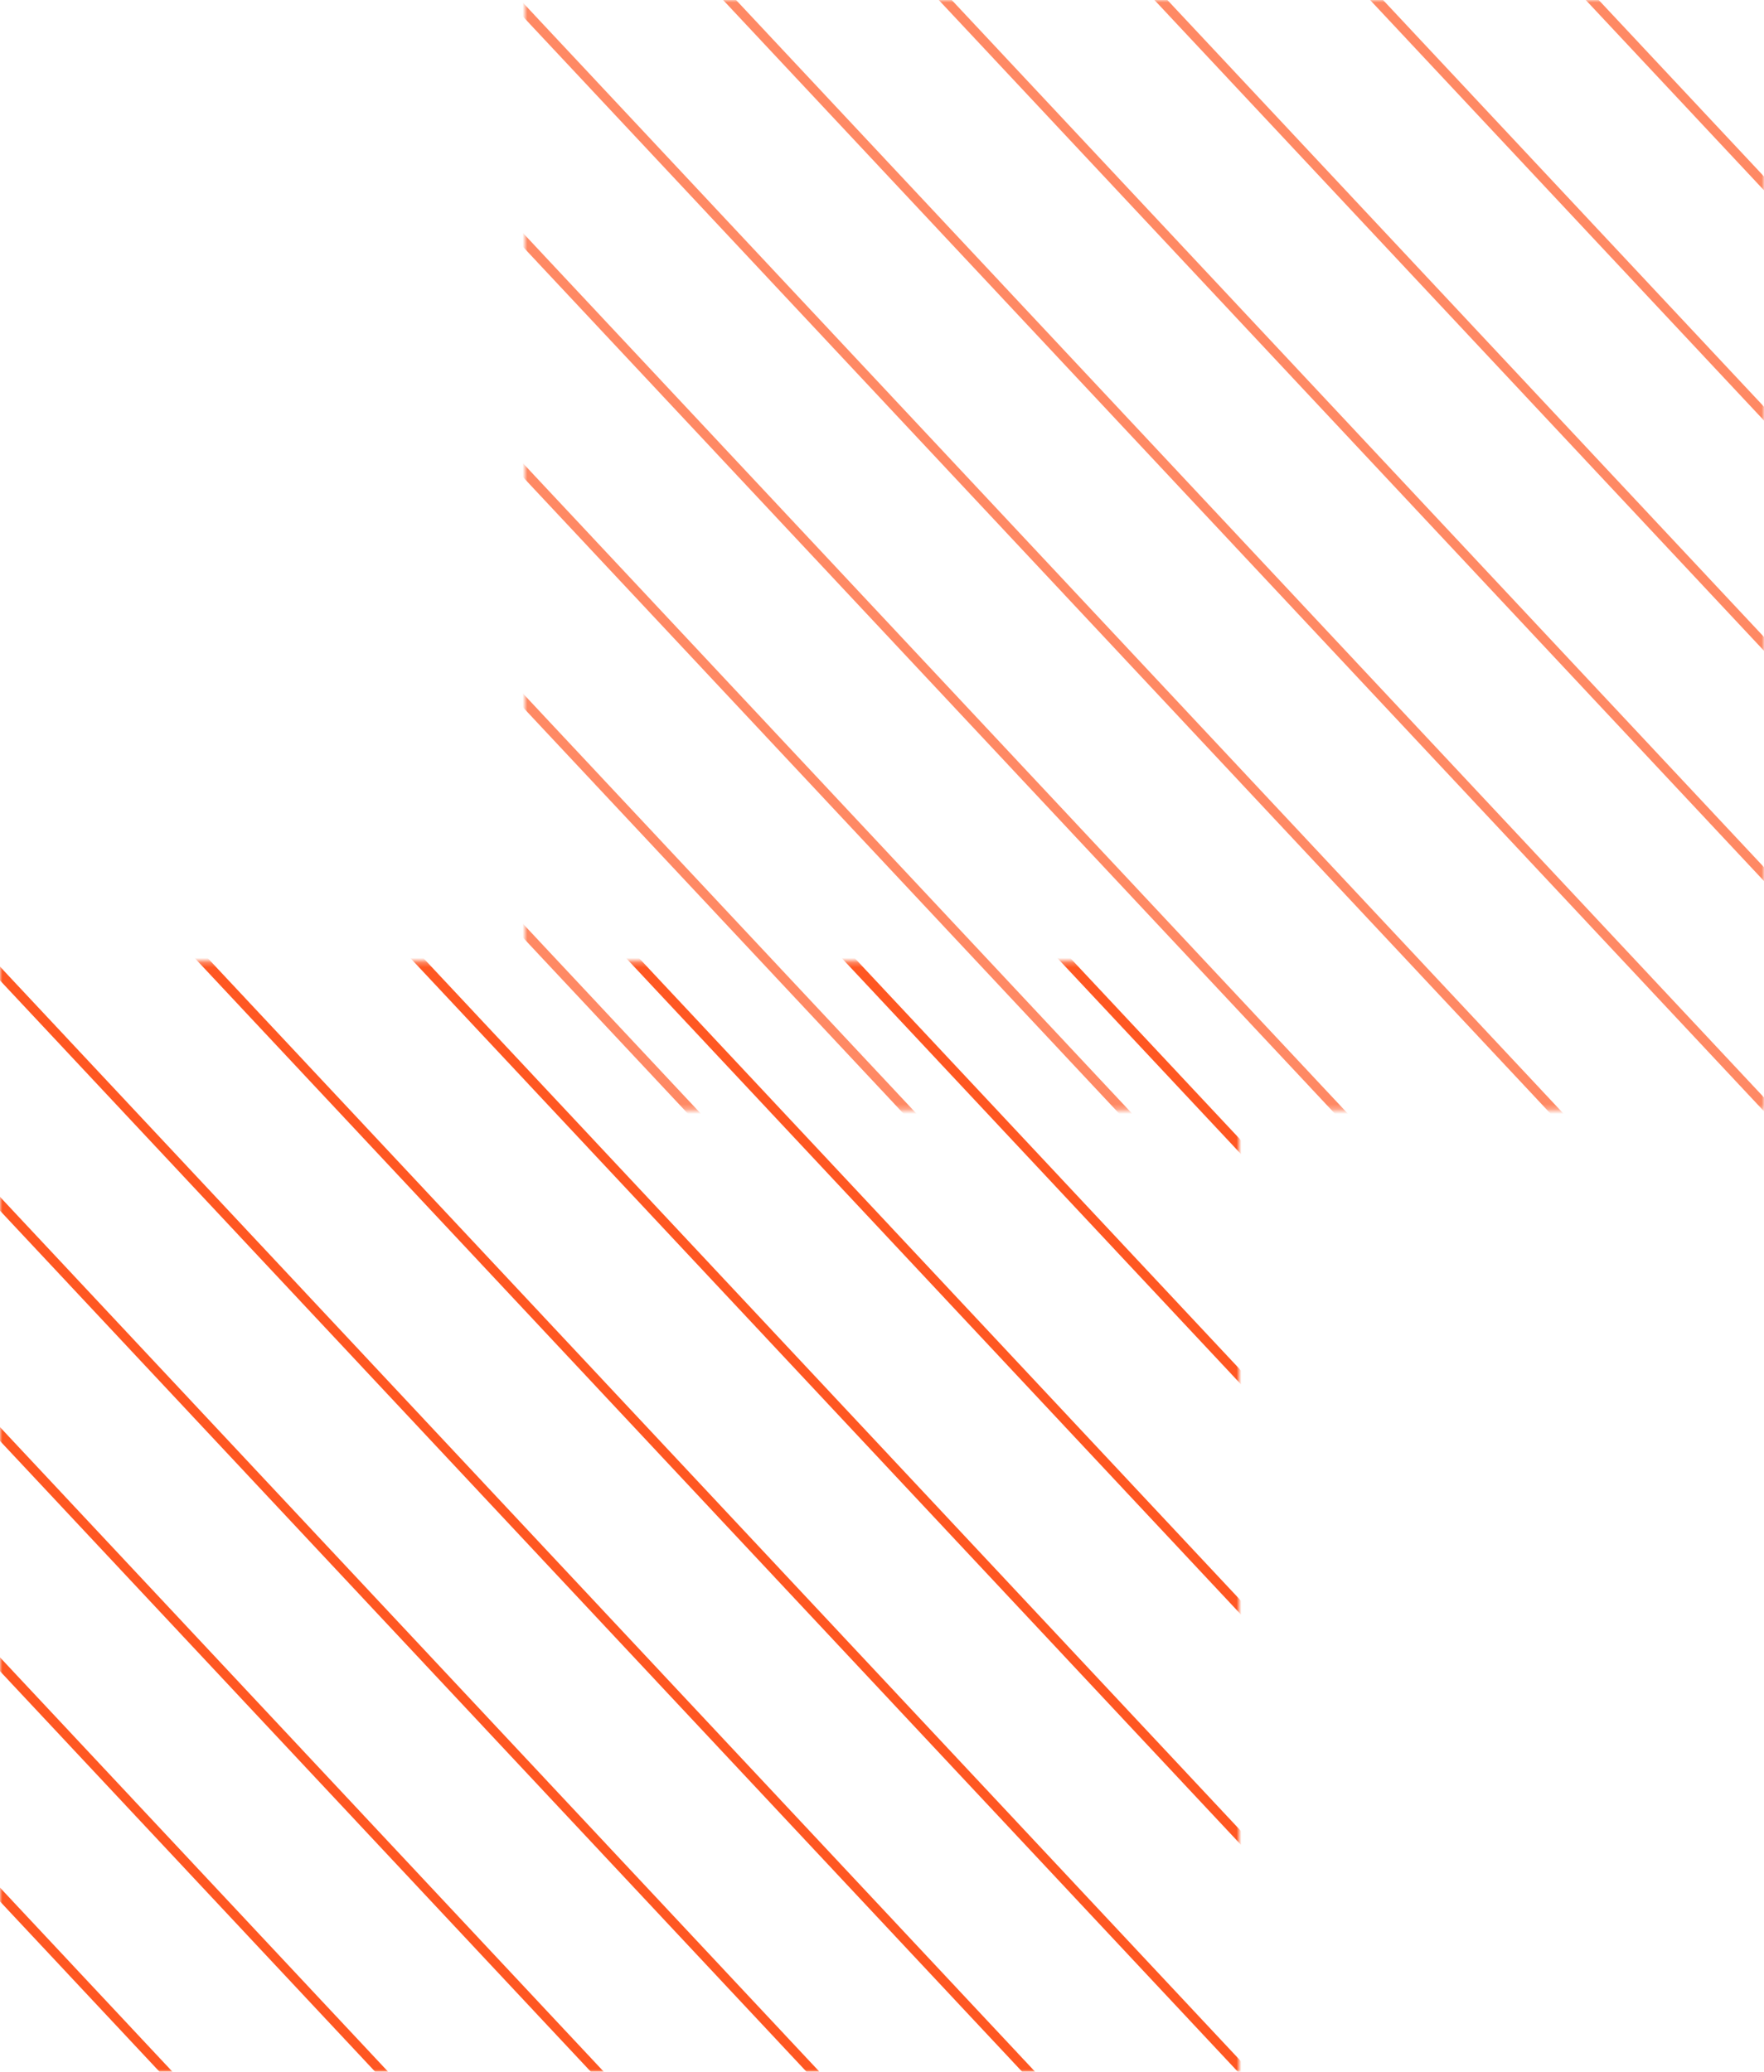 <svg width="373" height="438" viewBox="0 0 373 438" fill="none" xmlns="http://www.w3.org/2000/svg">
<mask id="mask0_89_1" style="mask-type:alpha" maskUnits="userSpaceOnUse" x="0" y="203" width="262" height="235">
<rect x="0.5" y="203.825" width="261" height="233.675" fill="#FF5722" stroke="#FF5722"/>
</mask>
<g mask="url(#mask0_89_1)">
<path d="M-138.28 301.601L105.915 562.27" stroke="#FF5722" stroke-width="2"/>
<path d="M-111.52 281.488L132.675 542.156" stroke="#FF5722" stroke-width="2"/>
<path d="M-84.759 261.375L159.436 522.043" stroke="#FF5722" stroke-width="2"/>
<path d="M-57.999 241.262L186.196 501.931" stroke="#FF5722" stroke-width="2"/>
<path d="M-31.238 221.148L212.957 481.817" stroke="#FF5722" stroke-width="2"/>
<path d="M-4.478 201.036L239.717 461.704" stroke="#FF5722" stroke-width="2"/>
<path d="M22.283 180.923L266.478 441.592" stroke="#FF5722" stroke-width="2"/>
<path d="M49.043 160.811L293.238 421.479" stroke="#FF5722" stroke-width="2"/>
<path d="M75.804 140.698L319.999 401.366" stroke="#FF5722" stroke-width="2"/>
<path d="M102.564 120.585L346.759 381.254" stroke="#FF5722" stroke-width="2"/>
<path d="M129.325 100.473L373.52 361.141" stroke="#FF5722" stroke-width="2"/>
<path d="M156.085 80.359L400.28 341.027" stroke="#FF5722" stroke-width="2"/>
</g>
<g opacity="0.7">
<mask id="mask1_89_1" style="mask-type:alpha" maskUnits="userSpaceOnUse" x="111" y="0" width="262" height="235">
<rect x="111.5" y="0.5" width="261" height="233.675" fill="#FF5722" stroke="#FF5722"/>
</mask>
<g mask="url(#mask1_89_1)">
<path d="M-27.28 98.275L216.915 358.944" stroke="#FF5722" stroke-width="2"/>
<path d="M-0.52 78.163L243.675 338.831" stroke="#FF5722" stroke-width="2"/>
<path d="M26.241 58.05L270.436 318.718" stroke="#FF5722" stroke-width="2"/>
<path d="M53.001 37.937L297.196 298.606" stroke="#FF5722" stroke-width="2"/>
<path d="M79.762 17.823L323.957 278.491" stroke="#FF5722" stroke-width="2"/>
<path d="M106.522 -2.29L350.717 258.379" stroke="#FF5722" stroke-width="2"/>
<path d="M133.282 -22.402L377.477 238.267" stroke="#FF5722" stroke-width="2"/>
<path d="M160.043 -42.514L404.238 218.154" stroke="#FF5722" stroke-width="2"/>
<path d="M186.803 -62.627L430.998 198.041" stroke="#FF5722" stroke-width="2"/>
<path d="M213.564 -82.74L457.759 177.928" stroke="#FF5722" stroke-width="2"/>
<path d="M240.324 -102.853L484.519 157.816" stroke="#FF5722" stroke-width="2"/>
<path d="M267.085 -122.966L511.28 137.702" stroke="#FF5722" stroke-width="2"/>
</g>
</g>
</svg>
